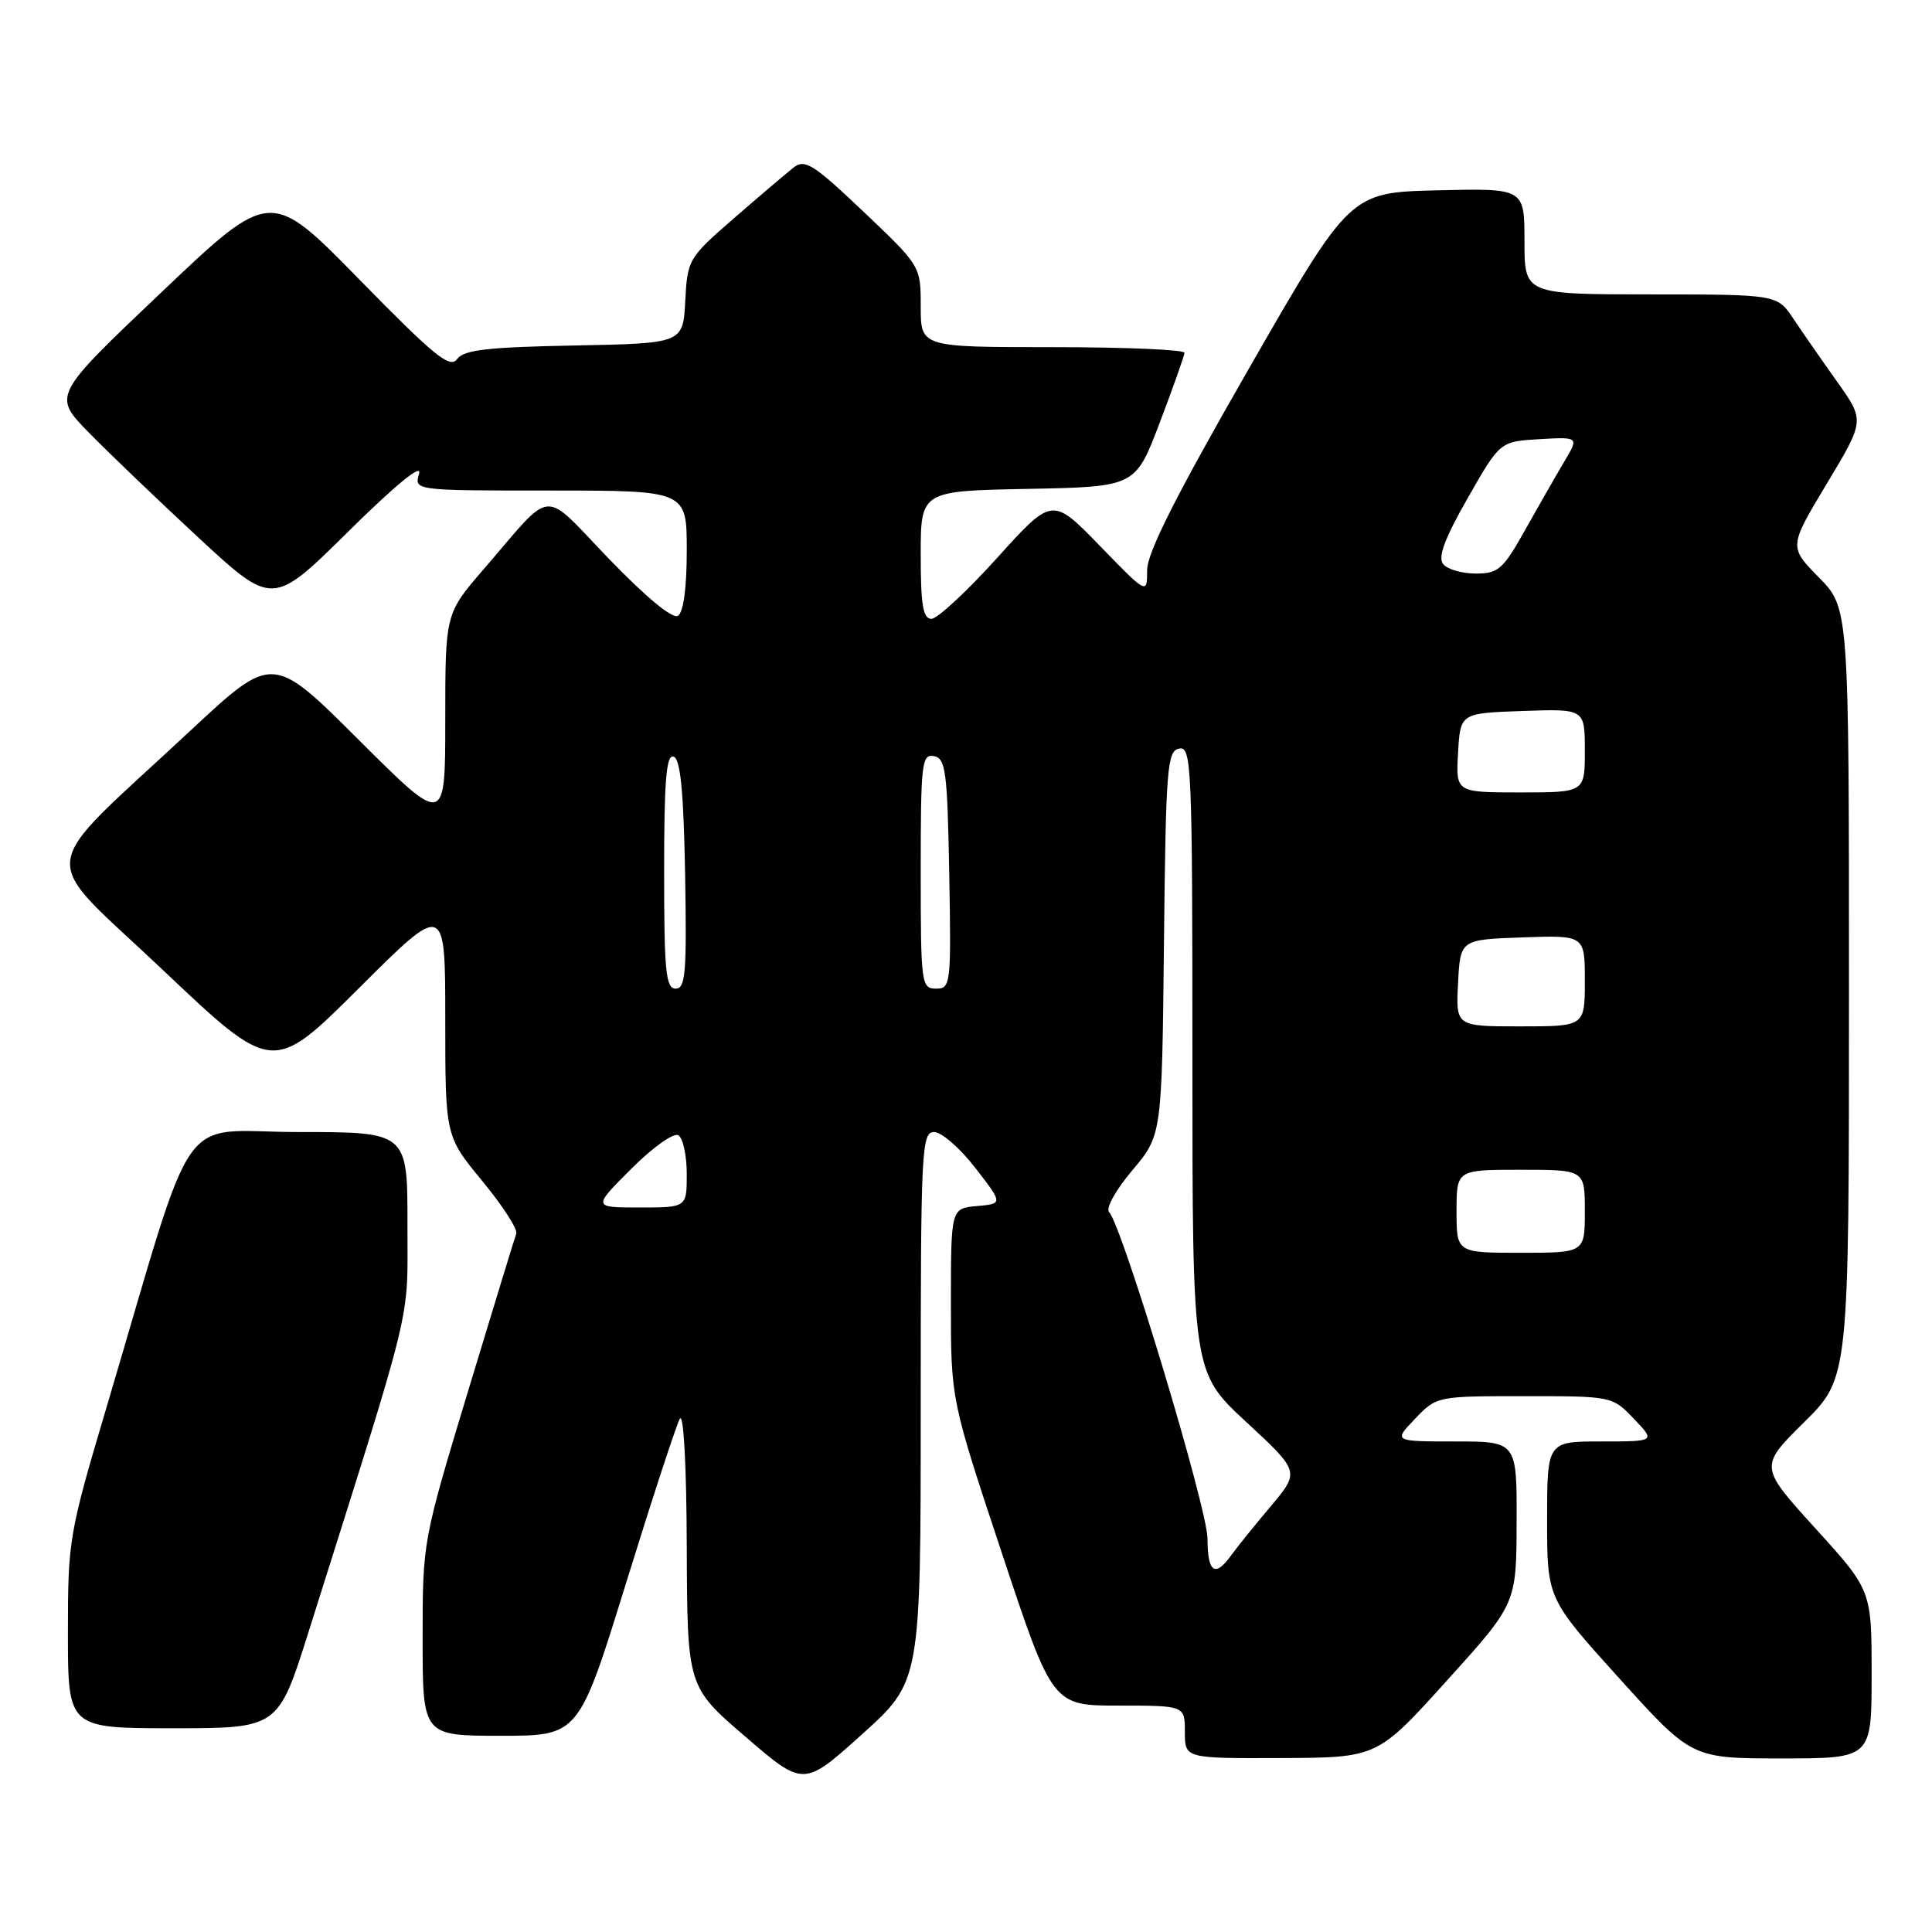 <?xml version="1.0" encoding="UTF-8" standalone="no"?>
<!DOCTYPE svg PUBLIC "-//W3C//DTD SVG 1.1//EN" "http://www.w3.org/Graphics/SVG/1.1/DTD/svg11.dtd" >
<svg xmlns="http://www.w3.org/2000/svg" xmlns:xlink="http://www.w3.org/1999/xlink" version="1.1" viewBox="0 0 256 256">
 <g >
 <path fill="currentColor"
d=" M 122.00 186.39 C 122.00 152.16 122.11 150.00 123.78 150.00 C 124.76 150.00 127.21 152.14 129.23 154.75 C 132.91 159.50 132.91 159.50 129.45 159.81 C 126.00 160.12 126.00 160.12 126.00 172.78 C 126.00 185.45 126.00 185.45 132.73 205.72 C 139.46 226.00 139.46 226.00 148.23 226.00 C 157.00 226.00 157.00 226.00 157.00 229.50 C 157.00 233.00 157.00 233.00 169.75 232.95 C 182.50 232.90 182.50 232.90 191.71 222.70 C 200.93 212.50 200.93 212.50 200.96 201.75 C 201.00 191.00 201.00 191.00 192.81 191.00 C 184.63 191.00 184.63 191.00 187.50 188.00 C 190.37 185.00 190.39 185.00 202.00 185.00 C 213.61 185.00 213.63 185.00 216.50 188.00 C 219.37 191.00 219.37 191.00 212.19 191.00 C 205.00 191.00 205.00 191.00 205.00 201.41 C 205.00 211.81 205.00 211.81 214.58 222.41 C 224.16 233.00 224.16 233.00 236.08 233.00 C 248.00 233.00 248.00 233.00 248.00 221.86 C 248.00 210.73 248.00 210.73 240.56 202.53 C 233.11 194.33 233.11 194.33 239.06 188.45 C 245.00 182.56 245.00 182.56 245.00 131.57 C 245.00 80.58 245.00 80.58 241.02 76.52 C 237.03 72.46 237.03 72.46 242.06 64.09 C 247.09 55.73 247.09 55.73 243.45 50.61 C 241.45 47.80 238.84 44.04 237.65 42.26 C 235.50 39.02 235.50 39.02 218.75 39.01 C 202.00 39.00 202.00 39.00 202.00 31.97 C 202.00 24.94 202.00 24.94 190.44 25.22 C 178.88 25.50 178.88 25.50 165.44 48.92 C 155.81 65.69 152.00 73.25 152.00 75.56 C 152.00 78.78 152.00 78.78 145.72 72.31 C 139.43 65.84 139.43 65.84 132.13 73.92 C 128.12 78.36 124.20 82.00 123.42 82.00 C 122.31 82.00 122.00 80.18 122.00 73.53 C 122.00 65.05 122.00 65.05 136.22 64.78 C 150.45 64.50 150.45 64.50 153.67 56.00 C 155.45 51.33 156.92 47.16 156.95 46.75 C 156.98 46.34 149.12 46.00 139.50 46.00 C 122.00 46.00 122.00 46.00 122.00 40.63 C 122.00 35.25 122.00 35.25 114.43 28.06 C 107.81 21.77 106.65 21.04 105.18 22.18 C 104.26 22.90 100.71 25.92 97.30 28.88 C 91.20 34.18 91.09 34.37 90.80 39.89 C 90.50 45.50 90.50 45.50 76.09 45.78 C 64.54 46.00 61.46 46.36 60.56 47.59 C 59.62 48.87 57.53 47.16 47.64 37.06 C 35.84 25.00 35.84 25.00 21.41 38.71 C 6.98 52.41 6.98 52.41 11.74 57.29 C 14.36 59.97 20.92 66.25 26.31 71.25 C 36.13 80.34 36.13 80.34 46.16 70.42 C 52.40 64.26 55.95 61.35 55.53 62.75 C 54.87 65.00 54.87 65.00 72.93 65.00 C 91.00 65.00 91.00 65.00 91.00 72.94 C 91.00 77.92 90.56 81.15 89.83 81.60 C 89.12 82.05 85.58 79.12 80.71 74.07 C 71.63 64.65 73.53 64.49 64.10 75.41 C 59.00 81.31 59.00 81.31 59.00 95.39 C 59.00 109.47 59.00 109.47 47.56 98.06 C 36.13 86.66 36.13 86.66 25.31 96.74 C 4.39 116.26 4.82 112.64 21.54 128.49 C 36.14 142.32 36.14 142.32 47.57 130.93 C 59.00 119.53 59.00 119.53 59.00 135.03 C 59.00 150.54 59.00 150.54 63.89 156.47 C 66.58 159.73 68.61 162.87 68.41 163.45 C 68.20 164.03 65.32 173.44 62.01 184.37 C 56.00 204.24 56.00 204.25 56.00 217.12 C 56.00 230.00 56.00 230.00 66.35 230.00 C 76.69 230.00 76.69 230.00 82.96 209.75 C 86.41 198.61 89.61 188.82 90.08 188.00 C 90.58 187.12 90.97 194.20 91.00 205.00 C 91.07 223.50 91.07 223.50 98.78 230.13 C 106.49 236.77 106.49 236.77 114.25 229.78 C 122.00 222.79 122.00 222.79 122.00 186.39 Z  M 40.88 216.25 C 55.01 171.44 53.98 175.67 53.99 162.25 C 54.00 150.00 54.00 150.00 39.54 150.00 C 23.20 150.00 26.24 145.62 14.08 186.60 C 9.14 203.22 9.00 204.05 9.00 216.35 C 9.00 229.00 9.00 229.00 22.93 229.00 C 36.86 229.00 36.86 229.00 40.88 216.25 Z  M 160.00 203.87 C 160.00 199.90 148.72 162.46 146.96 160.61 C 146.49 160.11 147.85 157.66 150.04 155.07 C 153.96 150.41 153.96 150.41 154.23 124.97 C 154.48 101.66 154.65 99.50 156.25 99.19 C 157.89 98.87 158.00 101.37 158.00 140.33 C 158.00 181.81 158.00 181.81 165.12 188.41 C 172.24 195.00 172.24 195.00 168.37 199.60 C 166.24 202.13 163.88 205.05 163.13 206.10 C 160.99 209.07 160.00 208.36 160.00 203.87 Z  M 193.00 160.50 C 193.00 155.00 193.00 155.00 201.50 155.00 C 210.00 155.00 210.00 155.00 210.00 160.50 C 210.00 166.00 210.00 166.00 201.50 166.00 C 193.00 166.00 193.00 166.00 193.00 160.50 Z  M 83.65 154.87 C 86.53 152.00 89.27 150.05 89.89 150.43 C 90.50 150.81 91.00 153.12 91.00 155.56 C 91.00 160.00 91.00 160.00 84.76 160.00 C 78.52 160.00 78.52 160.00 83.65 154.87 Z  M 193.20 130.25 C 193.50 124.50 193.50 124.50 201.75 124.21 C 210.00 123.92 210.00 123.92 210.00 129.96 C 210.00 136.00 210.00 136.00 201.45 136.00 C 192.90 136.00 192.90 136.00 193.20 130.25 Z  M 88.00 115.42 C 88.00 103.40 88.29 99.93 89.25 100.25 C 90.16 100.55 90.58 104.79 90.78 115.83 C 91.01 128.88 90.84 131.00 89.53 131.00 C 88.22 131.00 88.00 128.72 88.00 115.42 Z  M 122.00 115.43 C 122.00 101.13 122.14 99.88 123.75 100.19 C 125.31 100.49 125.53 102.17 125.78 115.76 C 126.04 130.49 125.98 131.00 124.03 131.00 C 122.08 131.00 122.00 130.40 122.00 115.43 Z  M 193.20 99.75 C 193.50 94.50 193.50 94.50 201.75 94.21 C 210.00 93.92 210.00 93.92 210.00 99.46 C 210.00 105.00 210.00 105.00 201.45 105.00 C 192.90 105.00 192.90 105.00 193.20 99.75 Z  M 191.23 74.75 C 190.49 73.85 191.41 71.38 194.48 66.00 C 198.75 58.50 198.75 58.50 203.99 58.19 C 209.23 57.89 209.23 57.89 207.26 61.19 C 206.18 63.01 203.84 67.09 202.07 70.25 C 199.17 75.44 198.53 76.00 195.55 76.00 C 193.73 76.00 191.79 75.44 191.23 74.75 Z "/>
</g>
</svg>